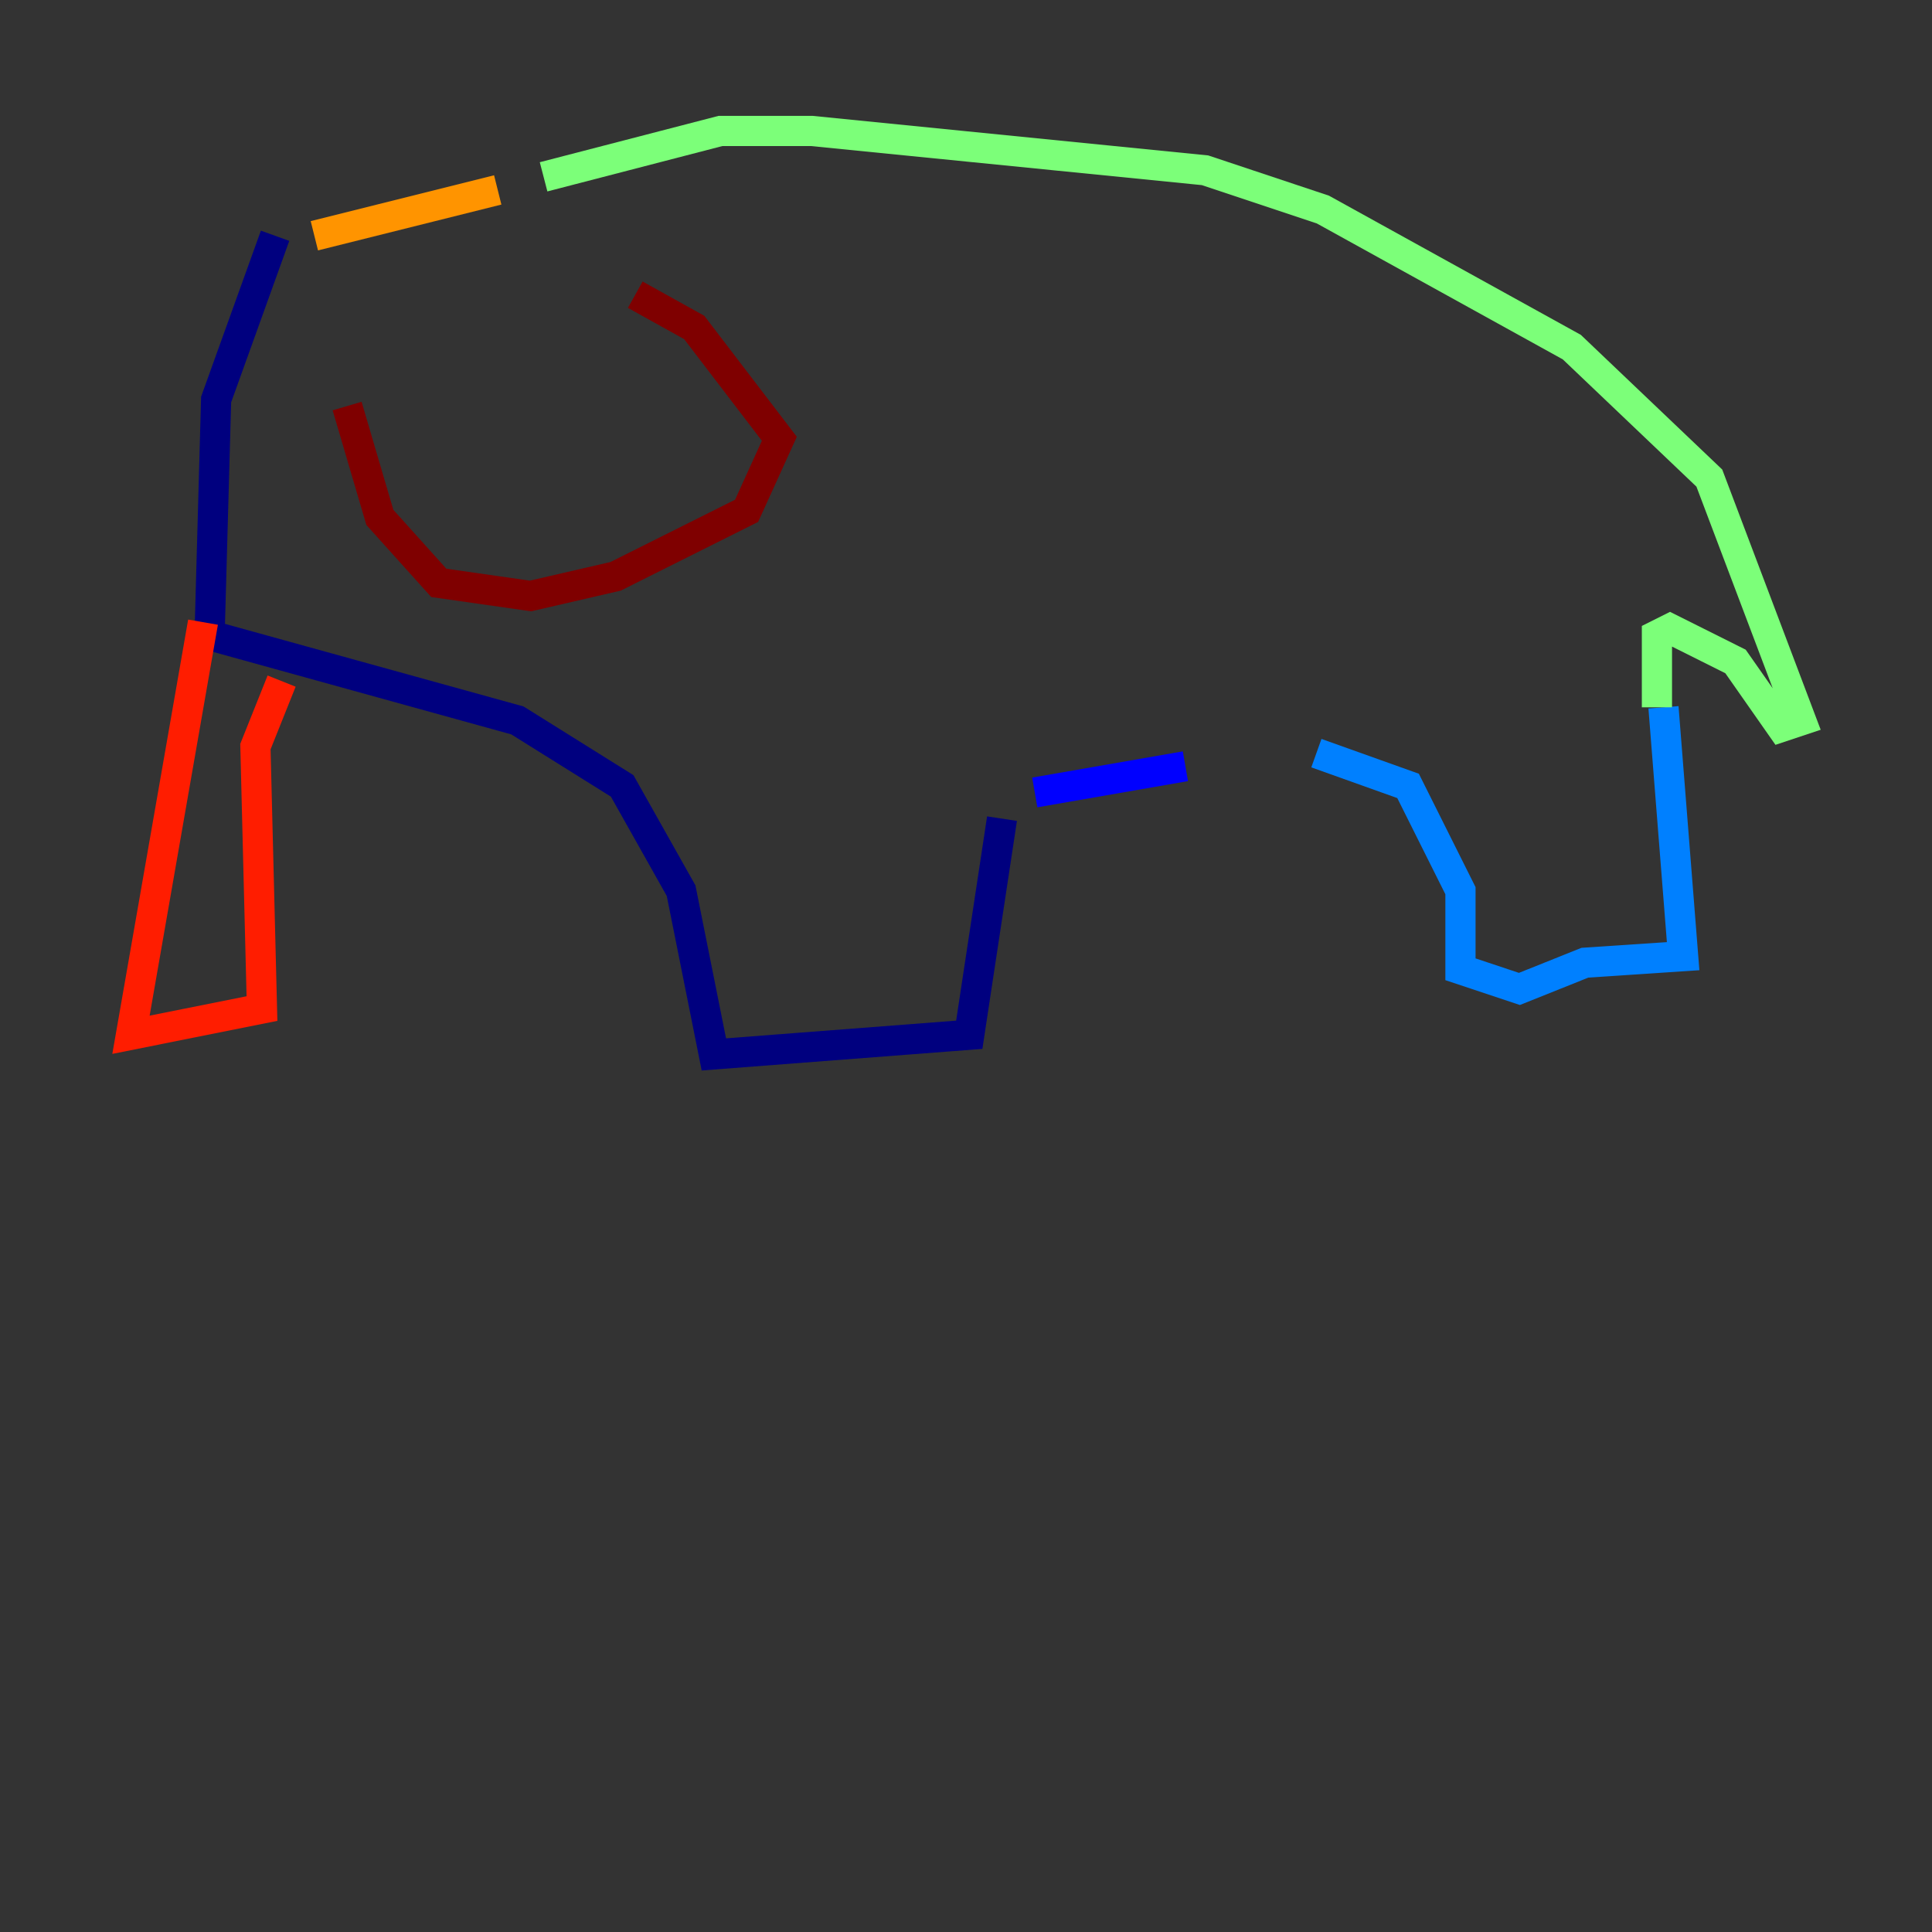 <?xml version="1.0" encoding="utf-8" ?>
<svg baseProfile="tiny" height="128" version="1.2" viewBox="0,0,128,128" width="128" xmlns="http://www.w3.org/2000/svg" xmlns:ev="http://www.w3.org/2001/xml-events" xmlns:xlink="http://www.w3.org/1999/xlink"><rect x="0" y="0" width="128" height="128" fill="#333333" stroke="none"/><defs /><polyline fill="none" points="18.224,15.62 14.319,26.468 13.885,42.088 34.278,47.729 41.22,52.068 45.125,59.01 47.295,69.858 64.217,68.556 66.386,54.237" stroke="#00007f" stroke-width="2" /><polyline fill="none" points="68.556,52.502 78.536,50.766" stroke="#0000ff" stroke-width="2" /><polyline fill="none" points="87.214,49.898 93.288,52.068 96.759,59.01 96.759,64.217 100.664,65.519 105.003,63.783 111.512,63.349 110.21,46.861" stroke="#0080ff" stroke-width="2" /><polyline fill="none" points="109.776,36.014 109.776,36.014" stroke="#15ffe1" stroke-width="2" /><polyline fill="none" points="109.776,46.861 109.776,42.088 110.644,41.654 114.983,43.824 118.02,48.163 119.322,47.729 113.248,31.675 104.136,22.997 87.647,13.885 79.837,11.281 53.803,8.678 47.729,8.678 36.014,11.715" stroke="#7cff79" stroke-width="2" /><polyline fill="none" points="32.976,12.583 32.976,12.583" stroke="#e4ff12" stroke-width="2" /><polyline fill="none" points="32.976,12.583 20.827,15.62" stroke="#ff9400" stroke-width="2" /><polyline fill="none" points="13.451,41.22 8.678,68.556 17.356,66.82 16.922,49.464 18.658,45.125" stroke="#ff1d00" stroke-width="2" /><polyline fill="none" points="22.997,26.902 25.166,34.278 29.071,38.617 35.146,39.485 40.786,38.183 49.464,33.844 51.634,29.071 45.993,21.695 42.088,19.525" stroke="#7f0000" stroke-width="2" /></svg>